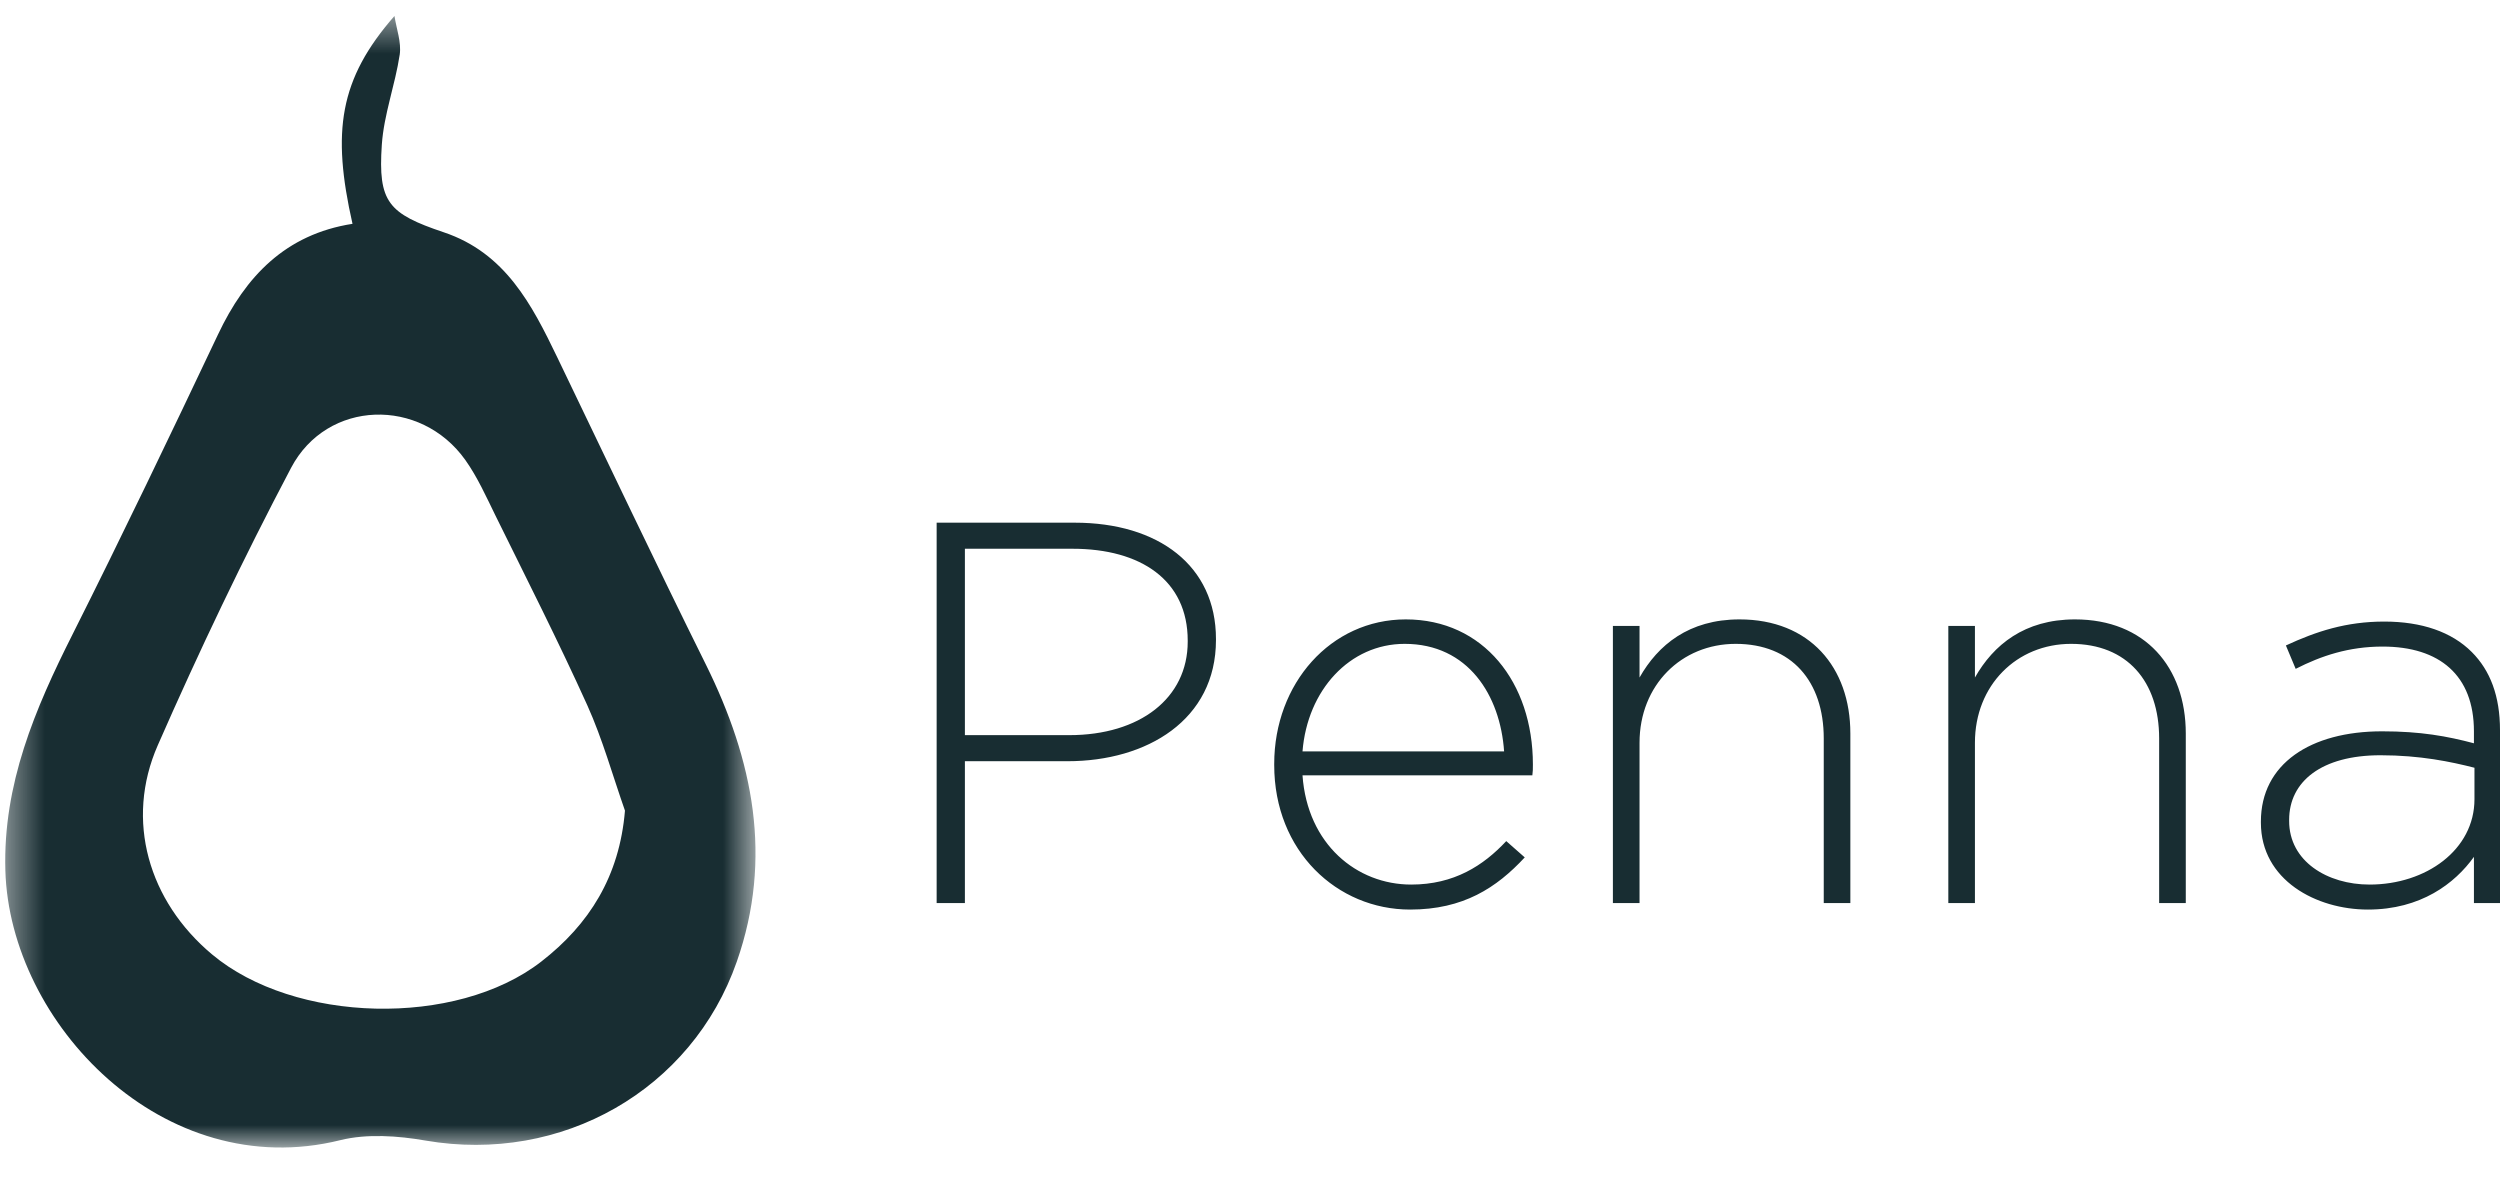 <?xml version="1.0" encoding="UTF-8"?>
<svg width="70px" height="33px" viewBox="0 0 70 33" version="1.1" xmlns="http://www.w3.org/2000/svg" xmlns:xlink="http://www.w3.org/1999/xlink">
    <!-- Generator: Sketch 48.2 (47327) - http://www.bohemiancoding.com/sketch -->
    <title>Penna</title>
    <desc>Created with Sketch.</desc>
    <defs>
        <polygon id="path-1" points="0.397 0.448 21.404 0.448 21.404 32.131 0.397 32.131"></polygon>
    </defs>
    <g id="web5" stroke="none" stroke-width="1" fill="none" fill-rule="evenodd" transform="translate(-842, -604)">
        <g id="Group-5" transform="translate(411, 557)">
            <g id="Page-1" transform="translate(0, 45)">
                <g id="Penna" transform="translate(430.75, 2)">
                    <g id="Group-36">
                        <mask id="mask-2" fill="white">
                            <use xlink:href="#path-1"></use>
                        </mask>
                        <g id="Clip-35"></g>
                        <path d="M17.749,22.698 C17.403,21.713 17.123,20.699 16.695,19.749 C15.885,17.958 14.993,16.202 14.124,14.438 C13.864,13.908 13.62,13.361 13.28,12.881 C12.026,11.117 9.409,11.186 8.401,13.098 C7.061,15.639 5.821,18.238 4.668,20.867 C3.742,22.974 4.413,25.237 6.186,26.722 C8.489,28.652 13.018,28.777 15.405,26.925 C16.752,25.88 17.596,24.537 17.749,22.698 M10.12,6.267 C9.535,3.683 9.749,2.217 11.295,0.447 C11.35,0.808 11.493,1.182 11.442,1.529 C11.315,2.377 10.998,3.205 10.941,4.053 C10.832,5.661 11.12,5.981 12.675,6.504 C14.399,7.082 15.142,8.529 15.851,10 C17.235,12.871 18.597,15.751 20.014,18.606 C21.341,21.286 21.896,24.023 20.881,26.925 C19.623,30.524 15.973,32.593 12.166,31.936 C11.391,31.802 10.529,31.74 9.781,31.924 C4.827,33.157 0.524,28.654 0.4,24.374 C0.331,21.958 1.228,19.853 2.285,17.755 C3.68,14.979 5.023,12.174 6.354,9.366 C7.123,7.739 8.243,6.561 10.12,6.267" id="Fill-34" fill="#182D32" mask="url(#mask-2)"></path>
                    </g>
                    <path d="M26.476,25.285 L26.476,14.635 L30.341,14.635 C32.684,14.635 34.297,15.837 34.297,17.891 L34.297,17.921 C34.297,20.158 32.364,21.314 30.143,21.314 L27.267,21.314 L27.267,25.285 L26.476,25.285 Z M27.267,20.584 L30.189,20.584 C32.167,20.584 33.506,19.549 33.506,17.967 L33.506,17.936 C33.506,16.248 32.197,15.365 30.28,15.365 L27.267,15.365 L27.267,20.584 Z M39.732,25.468 C37.693,25.468 35.928,23.84 35.928,21.421 L35.928,21.39 C35.928,19.138 37.511,17.343 39.611,17.343 C41.786,17.343 43.171,19.108 43.171,21.406 C43.171,21.542 43.171,21.588 43.156,21.71 L36.72,21.71 C36.857,23.642 38.241,24.768 39.763,24.768 C40.965,24.768 41.786,24.236 42.425,23.551 L42.943,24.007 C42.152,24.859 41.223,25.468 39.732,25.468 Z M36.72,21.04 L42.365,21.04 C42.258,19.473 41.36,18.028 39.58,18.028 C38.043,18.028 36.857,19.321 36.72,21.04 Z M45.411,25.285 L45.411,17.526 L46.157,17.526 L46.157,18.971 C46.674,18.058 47.541,17.343 48.956,17.343 C50.919,17.343 52.06,18.682 52.06,20.538 L52.06,25.285 L51.315,25.285 L51.315,20.675 C51.315,19.078 50.417,18.028 48.85,18.028 C47.328,18.028 46.157,19.184 46.157,20.797 L46.157,25.285 L45.411,25.285 Z M54.803,25.285 L54.803,17.526 L55.548,17.526 L55.548,18.971 C56.066,18.058 56.933,17.343 58.348,17.343 C60.311,17.343 61.452,18.682 61.452,20.538 L61.452,25.285 L60.706,25.285 L60.706,20.675 C60.706,19.078 59.809,18.028 58.241,18.028 C56.72,18.028 55.548,19.184 55.548,20.797 L55.548,25.285 L54.803,25.285 Z M66.553,25.468 C65.107,25.468 63.555,24.646 63.555,23.034 L63.555,23.003 C63.555,21.39 64.94,20.477 66.948,20.477 C68.029,20.477 68.774,20.614 69.52,20.812 L69.52,20.477 C69.52,18.91 68.561,18.104 66.963,18.104 C66.02,18.104 65.244,18.362 64.529,18.728 L64.255,18.073 C65.107,17.678 65.944,17.404 67.009,17.404 C68.059,17.404 68.896,17.693 69.459,18.256 C69.976,18.773 70.25,19.488 70.25,20.447 L70.25,25.285 L69.52,25.285 L69.52,23.992 C68.987,24.738 68.029,25.468 66.553,25.468 Z M66.598,24.768 C68.181,24.768 69.535,23.794 69.535,22.379 L69.535,21.497 C68.881,21.329 68.013,21.147 66.903,21.147 C65.259,21.147 64.346,21.877 64.346,22.957 L64.346,22.988 C64.346,24.114 65.412,24.768 66.598,24.768 Z" fill="#182D32"></path>
                </g>
            </g>
        </g>
    </g>
</svg>